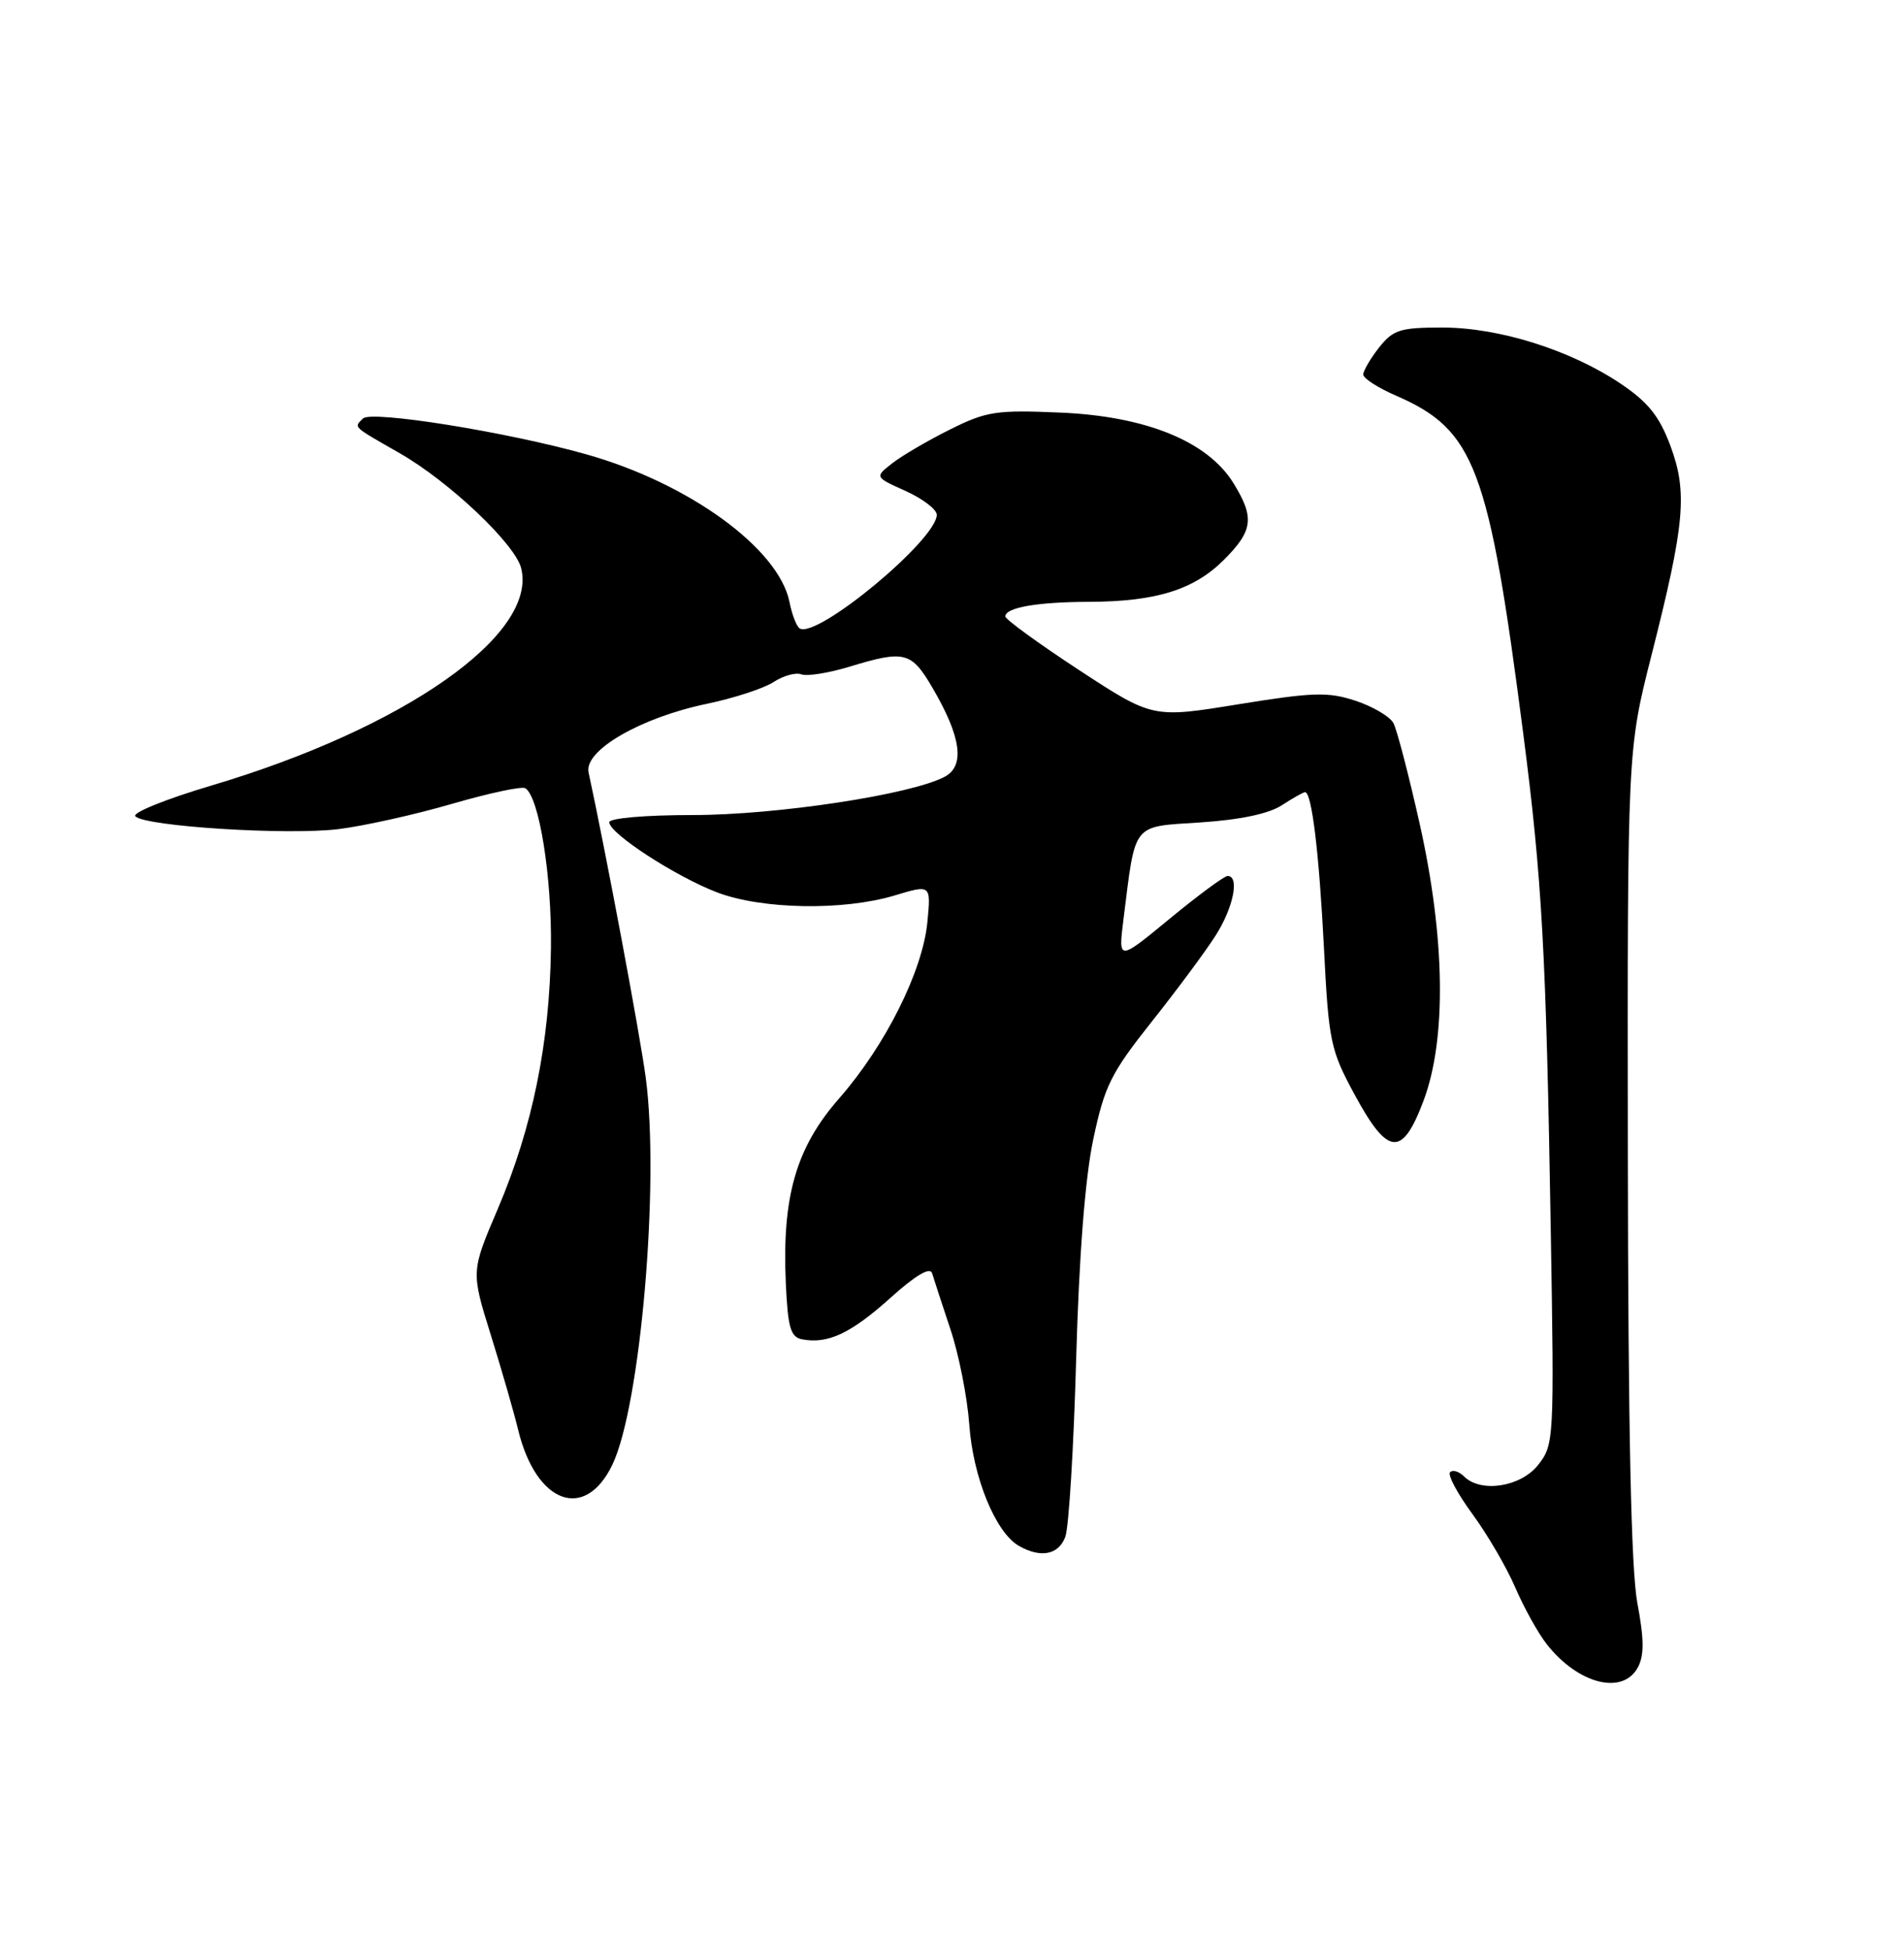 <?xml version="1.0" encoding="UTF-8" standalone="no"?>
<!DOCTYPE svg PUBLIC "-//W3C//DTD SVG 1.1//EN" "http://www.w3.org/Graphics/SVG/1.1/DTD/svg11.dtd" >
<svg xmlns="http://www.w3.org/2000/svg" xmlns:xlink="http://www.w3.org/1999/xlink" version="1.1" viewBox="0 0 250 256">
 <g >
 <path fill="currentColor"
d=" M 215.06 218.89 C 215.90 217.32 215.88 215.18 214.99 210.46 C 214.17 206.09 213.78 187.79 213.74 151.32 C 213.68 98.50 213.68 98.50 216.85 86.00 C 221.23 68.76 221.60 64.62 219.32 58.50 C 217.87 54.63 216.40 52.79 212.78 50.36 C 206.21 45.95 196.84 43.00 189.38 43.00 C 183.84 43.00 182.92 43.29 181.07 45.63 C 179.93 47.08 179.00 48.68 179.00 49.17 C 179.00 49.67 180.91 50.90 183.25 51.92 C 193.66 56.44 195.47 61.24 200.01 96.35 C 202.48 115.44 203.01 124.97 203.62 161.56 C 204.08 188.99 204.05 189.67 201.97 192.31 C 199.68 195.22 194.43 196.03 192.22 193.82 C 191.57 193.17 190.75 192.92 190.40 193.27 C 190.05 193.62 191.37 196.10 193.35 198.79 C 195.32 201.48 197.85 205.82 198.97 208.44 C 200.10 211.06 201.95 214.40 203.09 215.85 C 207.21 221.10 213.08 222.59 215.06 218.89 Z  M 139.88 201.75 C 140.34 200.51 140.98 190.05 141.30 178.50 C 141.68 164.89 142.47 154.72 143.54 149.61 C 145.03 142.56 145.86 140.89 151.24 134.11 C 154.56 129.93 158.34 124.83 159.64 122.78 C 161.96 119.11 162.78 115.00 161.19 115.00 C 160.75 115.00 157.34 117.52 153.61 120.59 C 146.83 126.18 146.83 126.18 147.51 120.73 C 149.13 107.83 148.54 108.57 157.62 107.97 C 162.80 107.63 166.61 106.83 168.30 105.72 C 169.75 104.78 171.12 104.00 171.36 104.00 C 172.24 104.00 173.20 111.92 173.84 124.50 C 174.46 136.77 174.69 137.85 177.89 143.75 C 182.25 151.80 184.13 151.94 186.93 144.46 C 189.95 136.39 189.76 123.12 186.40 108.12 C 184.97 101.73 183.42 95.79 182.96 94.93 C 182.50 94.07 180.26 92.75 177.99 92.00 C 174.39 90.81 172.42 90.87 162.60 92.46 C 151.35 94.29 151.35 94.29 141.67 87.96 C 136.35 84.47 132.00 81.31 132.00 80.93 C 132.00 79.76 136.18 79.03 143.00 79.01 C 151.79 78.98 156.77 77.43 160.70 73.50 C 164.54 69.66 164.75 67.95 161.95 63.42 C 158.57 57.95 150.50 54.66 139.31 54.17 C 130.83 53.80 129.54 53.99 124.75 56.38 C 121.86 57.82 118.45 59.81 117.17 60.81 C 114.84 62.63 114.84 62.63 118.92 64.46 C 121.16 65.48 123.00 66.88 123.00 67.58 C 123.00 70.86 107.27 83.90 105.00 82.50 C 104.59 82.25 103.99 80.69 103.66 79.03 C 102.25 72.01 90.45 63.44 77.00 59.65 C 66.59 56.71 48.75 53.85 47.66 54.94 C 46.45 56.15 46.18 55.89 52.50 59.51 C 58.97 63.21 67.64 71.42 68.43 74.59 C 70.62 83.32 53.10 95.60 27.72 103.14 C 21.79 104.90 17.31 106.71 17.77 107.17 C 19.10 108.50 37.76 109.67 44.43 108.85 C 47.77 108.44 54.47 106.95 59.32 105.54 C 64.17 104.13 68.51 103.20 68.97 103.48 C 70.79 104.61 72.47 115.03 72.34 124.50 C 72.18 136.92 69.91 148.04 65.36 158.71 C 61.85 166.93 61.85 166.93 64.43 175.21 C 65.85 179.77 67.48 185.41 68.04 187.73 C 70.39 197.41 76.82 199.78 80.41 192.28 C 84.10 184.58 86.63 155.34 84.79 141.50 C 84.05 135.90 79.59 112.08 77.28 101.40 C 76.66 98.53 84.07 94.23 92.76 92.41 C 96.35 91.66 100.32 90.37 101.59 89.53 C 102.86 88.70 104.49 88.25 105.22 88.53 C 105.95 88.81 108.79 88.36 111.52 87.53 C 118.80 85.32 119.65 85.54 122.45 90.32 C 126.21 96.74 126.73 100.54 124.05 101.97 C 119.68 104.31 101.98 107.00 90.96 107.00 C 84.69 107.00 80.00 107.41 80.00 107.95 C 80.00 109.42 88.74 115.09 94.17 117.16 C 100.07 119.40 110.74 119.58 117.46 117.56 C 122.24 116.12 122.24 116.12 121.77 121.04 C 121.15 127.48 116.27 137.24 110.20 144.18 C 104.51 150.67 102.67 157.08 103.18 168.49 C 103.45 174.32 103.80 175.54 105.33 175.83 C 108.70 176.47 111.72 175.05 116.88 170.42 C 120.25 167.39 122.13 166.28 122.39 167.16 C 122.61 167.90 123.69 171.20 124.79 174.50 C 125.90 177.80 127.01 183.44 127.27 187.03 C 127.76 193.94 130.70 201.14 133.74 202.92 C 136.62 204.59 139.00 204.14 139.88 201.75 Z "/>
</g>
</svg>